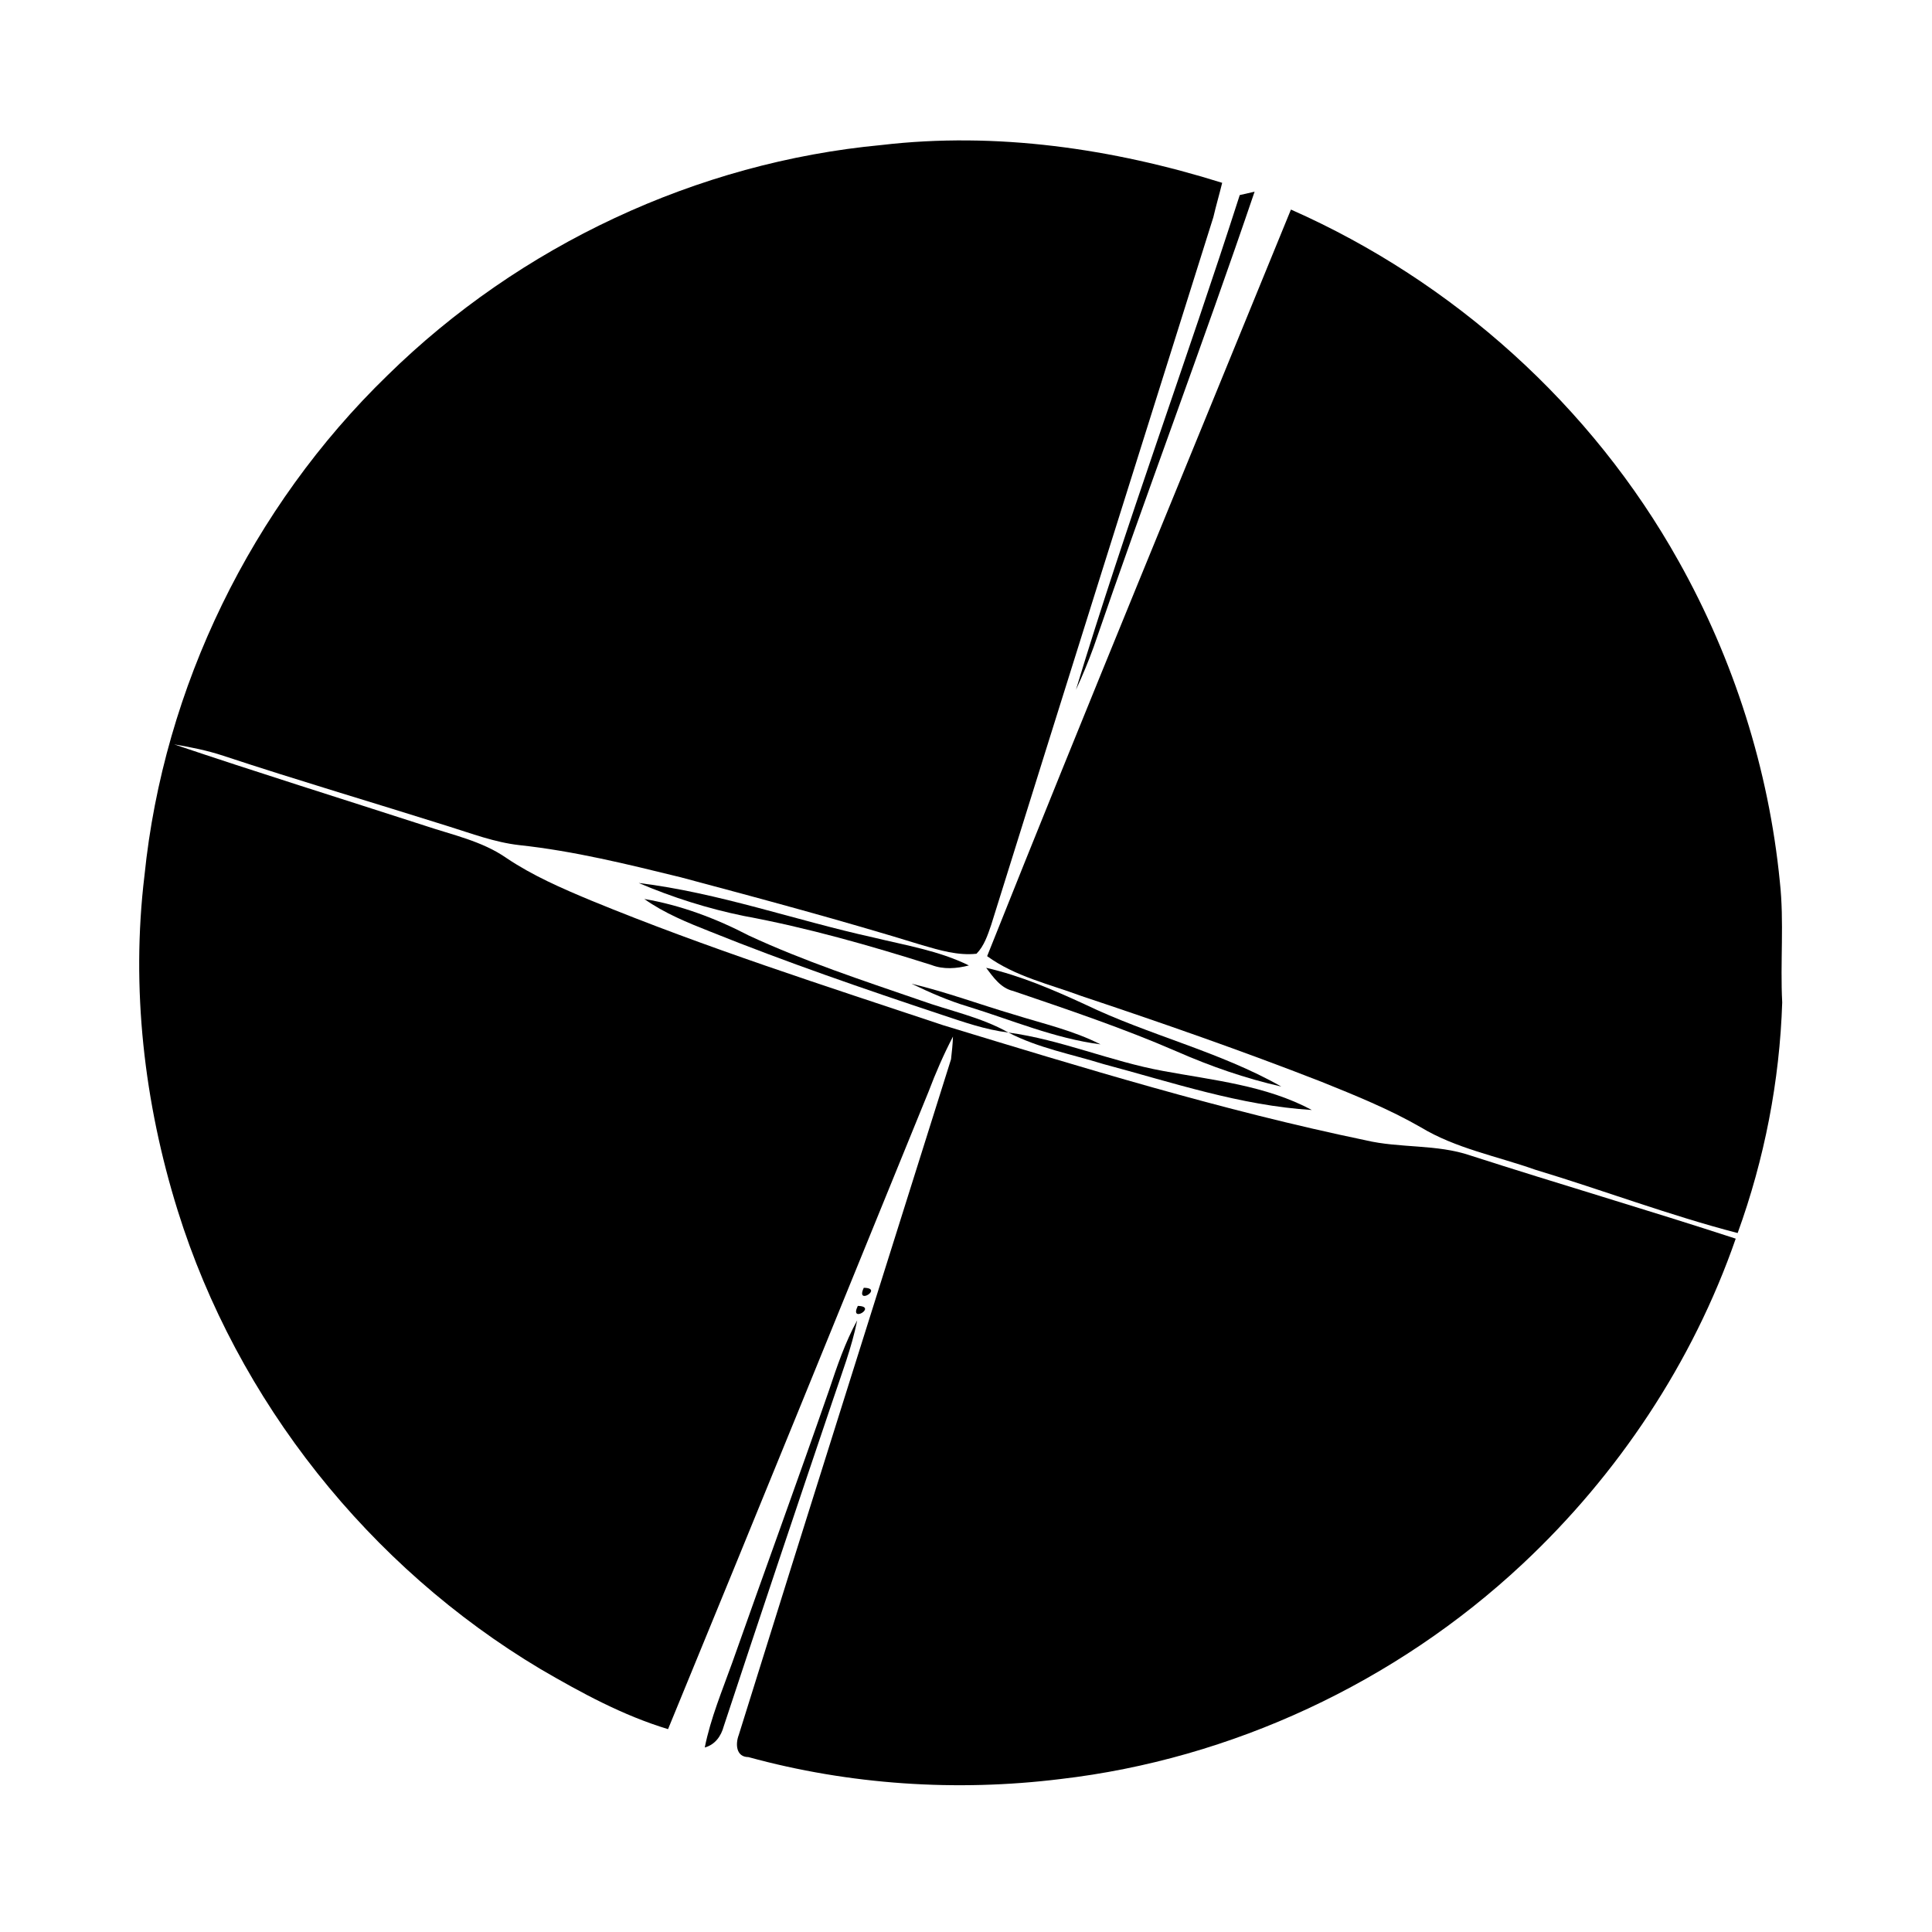 <?xml version="1.0" encoding="UTF-8" ?>
<!DOCTYPE svg PUBLIC "-//W3C//DTD SVG 1.1//EN" "http://www.w3.org/Graphics/SVG/1.1/DTD/svg11.dtd">
<svg width="320pt" height="320pt" viewBox="0 0 320 320" version="1.1" xmlns="http://www.w3.org/2000/svg">
<g>
<path fill="transparent" opacity="1.00" d=" M 0.00 0.00 L 320.00 0.00 L 320.00 320.00 L 0.00 320.00 L 0.00 0.00 M 146.01 24.02 C 115.43 26.88 86.07 40.66 64.17 62.18 C 41.68 83.99 27.10 113.82 23.93 145.01 C 21.68 163.63 23.86 182.66 29.44 200.53 C 39.28 232.07 61.19 259.55 89.54 276.46 C 96.27 280.38 103.17 284.14 110.65 286.40 C 125.12 251.24 139.44 216.03 153.79 180.83 C 154.97 177.71 156.30 174.65 157.84 171.69 C 157.80 172.95 157.66 174.20 157.52 175.45 C 145.80 212.75 133.99 250.04 122.36 287.37 C 121.79 288.86 121.90 291.02 123.96 291.03 C 140.70 295.62 158.39 296.79 175.61 294.67 C 204.04 291.37 231.22 278.64 252.11 259.11 C 267.96 244.30 280.37 225.68 287.49 205.16 C 272.90 200.40 258.17 196.10 243.56 191.39 C 237.95 189.47 231.89 190.22 226.16 188.86 C 202.49 183.94 179.33 176.85 156.22 169.81 C 136.64 163.28 116.96 156.99 97.87 149.14 C 93.05 147.13 88.23 145.04 83.89 142.12 C 79.82 139.28 74.88 138.28 70.26 136.72 C 56.45 132.25 42.59 127.93 28.84 123.29 C 31.59 123.75 34.34 124.30 36.99 125.18 C 49.33 129.26 61.81 132.93 74.20 136.84 C 78.09 138.05 81.94 139.52 86.02 139.98 C 95.06 140.95 103.91 143.14 112.73 145.30 C 126.10 148.87 139.48 152.46 152.71 156.54 C 155.63 157.39 158.66 158.30 161.74 157.97 C 163.02 156.66 163.59 154.88 164.17 153.20 C 176.38 114.11 188.66 75.03 200.97 35.97 C 201.41 34.06 201.97 32.19 202.43 30.28 C 184.28 24.60 164.99 21.79 146.01 24.02 M 205.34 32.31 C 196.55 59.71 186.55 86.72 178.21 114.25 C 179.29 111.93 180.27 109.57 181.14 107.17 C 189.80 81.95 199.22 57.00 207.80 31.75 C 207.18 31.89 205.96 32.17 205.34 32.31 M 163.50 158.37 C 168.15 161.75 173.84 163.01 179.14 164.98 C 192.47 169.43 205.74 174.05 218.83 179.16 C 224.43 181.42 230.07 183.69 235.32 186.71 C 241.14 190.23 247.93 191.49 254.28 193.74 C 265.49 197.12 276.47 201.29 287.81 204.23 C 292.25 192.00 294.77 179.03 295.19 166.03 C 294.84 159.38 295.53 152.70 294.80 146.06 C 292.97 127.45 287.18 109.25 278.03 92.94 C 263.68 67.24 240.72 46.59 213.82 34.71 C 197.01 75.91 179.98 117.03 163.50 158.37 M 105.79 146.25 C 111.39 148.64 117.23 150.49 123.20 151.71 C 133.74 153.66 144.06 156.60 154.27 159.83 C 156.28 160.61 158.43 160.43 160.48 159.91 C 155.52 157.46 150.01 156.58 144.68 155.28 C 131.69 152.42 119.05 147.87 105.79 146.25 M 106.72 148.90 C 110.07 151.28 113.89 152.82 117.68 154.32 C 130.27 159.38 143.10 163.80 155.96 168.07 C 159.58 169.27 163.21 170.56 167.02 171.02 C 162.45 168.44 157.24 167.42 152.35 165.65 C 142.82 162.37 133.20 159.21 124.04 154.96 C 118.60 152.13 112.78 149.93 106.72 148.90 M 163.34 160.30 C 164.54 161.89 165.75 163.66 167.82 164.14 C 176.92 167.24 186.05 170.31 194.87 174.14 C 200.47 176.60 206.27 178.62 212.23 179.97 C 201.97 174.15 190.32 171.48 179.73 166.37 C 174.44 163.94 169.04 161.60 163.34 160.30 M 154.26 161.29 C 154.78 161.81 154.78 161.81 154.26 161.29 M 150.99 162.94 C 154.00 164.39 157.07 165.74 160.28 166.70 C 167.56 168.94 174.68 172.00 182.28 172.98 C 177.76 170.67 172.78 169.56 167.97 168.05 C 162.30 166.38 156.75 164.31 150.99 162.94 M 167.02 171.02 C 171.95 173.59 177.48 174.60 182.75 176.24 C 194.12 179.27 205.45 183.12 217.28 183.85 C 209.67 179.77 200.97 178.93 192.62 177.38 C 183.95 175.80 175.75 172.20 167.02 171.02 M 143.07 213.30 C 141.63 216.32 146.41 213.32 143.07 213.30 M 142.08 216.30 C 140.60 219.30 145.41 216.36 142.08 216.30 M 137.31 230.28 C 132.08 245.33 126.61 260.29 121.31 275.31 C 119.64 279.97 117.71 284.56 116.73 289.44 C 118.45 288.97 119.44 287.55 119.88 285.91 C 125.82 267.90 131.86 249.92 137.93 231.95 C 139.39 227.56 141.07 223.23 141.98 218.69 C 139.97 222.35 138.63 226.33 137.31 230.28 Z" />
</g>
<g >
<path fill="#000" opacity="1.00" d=" M 146.01 24.02 C 164.99 21.79 184.28 24.60 202.43 30.28 C 201.97 32.19 201.41 34.06 200.97 35.97 C 188.66 75.03 176.38 114.11 164.17 153.20 C 163.59 154.88 163.02 156.66 161.74 157.97 C 158.66 158.30 155.63 157.39 152.71 156.54 C 139.48 152.46 126.10 148.87 112.73 145.30 C 103.91 143.14 95.06 140.95 86.02 139.98 C 81.94 139.52 78.09 138.05 74.20 136.84 C 61.81 132.93 49.33 129.26 36.99 125.18 C 34.34 124.30 31.59 123.75 28.84 123.29 C 42.59 127.93 56.45 132.25 70.26 136.72 C 74.88 138.28 79.82 139.28 83.89 142.12 C 88.23 145.04 93.05 147.13 97.87 149.14 C 116.96 156.99 136.64 163.28 156.22 169.81 C 179.33 176.85 202.49 183.94 226.16 188.86 C 231.89 190.22 237.95 189.47 243.56 191.39 C 258.17 196.10 272.90 200.40 287.49 205.16 C 280.37 225.68 267.96 244.30 252.11 259.11 C 231.22 278.64 204.04 291.37 175.61 294.67 C 158.39 296.79 140.70 295.62 123.96 291.03 C 121.90 291.02 121.79 288.86 122.36 287.37 C 133.99 250.04 145.80 212.75 157.52 175.45 C 157.66 174.20 157.80 172.95 157.84 171.69 C 156.30 174.65 154.97 177.71 153.79 180.83 C 139.44 216.03 125.12 251.24 110.65 286.40 C 103.17 284.14 96.27 280.38 89.54 276.46 C 61.19 259.55 39.28 232.07 29.44 200.53 C 23.86 182.66 21.68 163.63 23.93 145.01 C 27.10 113.82 41.68 83.99 64.17 62.18 C 86.07 40.66 115.43 26.88 146.01 24.02 Z" />
<path fill="#000" opacity="1.00" d=" M 205.34 32.31 C 205.96 32.17 207.18 31.89 207.80 31.75 C 199.22 57.00 189.80 81.95 181.14 107.17 C 180.27 109.57 179.29 111.93 178.21 114.25 C 186.55 86.72 196.55 59.71 205.34 32.31 Z" />
<path fill="#000" opacity="1.00" d=" M 163.50 158.37 C 179.98 117.03 197.01 75.91 213.82 34.71 C 240.72 46.59 263.68 67.24 278.03 92.94 C 287.18 109.25 292.97 127.45 294.80 146.06 C 295.53 152.70 294.84 159.38 295.19 166.03 C 294.77 179.03 292.25 192.00 287.81 204.23 C 276.47 201.29 265.49 197.12 254.28 193.74 C 247.93 191.49 241.14 190.23 235.32 186.71 C 230.07 183.69 224.43 181.42 218.83 179.16 C 205.74 174.05 192.47 169.43 179.14 164.98 C 173.84 163.01 168.15 161.75 163.50 158.37 Z" />
<path fill="#000" opacity="1.00" d=" M 105.79 146.25 C 119.05 147.87 131.69 152.42 144.68 155.28 C 150.01 156.58 155.52 157.46 160.48 159.91 C 158.43 160.43 156.28 160.61 154.27 159.83 C 144.06 156.60 133.74 153.66 123.20 151.71 C 117.23 150.49 111.39 148.64 105.79 146.25 Z" />
<path fill="#000" opacity="1.00" d=" M 106.72 148.90 C 112.78 149.93 118.60 152.13 124.04 154.96 C 133.20 159.21 142.82 162.37 152.35 165.65 C 157.24 167.42 162.45 168.44 167.02 171.02 C 163.21 170.56 159.58 169.27 155.96 168.07 C 143.10 163.80 130.27 159.38 117.68 154.32 C 113.89 152.82 110.07 151.28 106.72 148.90 Z" />
<path fill="#000" opacity="1.00" d=" M 163.34 160.30 C 169.04 161.60 174.44 163.94 179.73 166.37 C 190.32 171.48 201.97 174.15 212.23 179.97 C 206.27 178.62 200.47 176.60 194.87 174.14 C 186.05 170.31 176.92 167.24 167.82 164.14 C 165.75 163.66 164.54 161.89 163.34 160.30 Z" />
<path fill="#000" opacity="1.00" d=" M 154.26 161.29 C 154.78 161.81 154.78 161.81 154.26 161.29 Z" />
<path fill="#000" opacity="1.00" d=" M 150.99 162.94 C 156.75 164.31 162.30 166.38 167.97 168.05 C 172.78 169.56 177.76 170.67 182.28 172.98 C 174.68 172.00 167.56 168.94 160.28 166.70 C 157.07 165.74 154.00 164.39 150.99 162.94 Z" />
<path fill="#000" opacity="1.00" d=" M 167.02 171.02 C 175.75 172.20 183.95 175.80 192.62 177.38 C 200.97 178.93 209.67 179.77 217.28 183.85 C 205.45 183.12 194.12 179.27 182.75 176.24 C 177.48 174.60 171.95 173.59 167.02 171.02 Z" />
<path fill="#000" opacity="1.00" d=" M 143.07 213.30 C 146.41 213.32 141.63 216.32 143.07 213.30 Z" />
<path fill="#000" opacity="1.00" d=" M 142.08 216.30 C 145.41 216.36 140.60 219.30 142.08 216.30 Z" />
<path fill="#000" opacity="1.00" d=" M 137.31 230.28 C 138.63 226.33 139.97 222.35 141.98 218.69 C 141.07 223.23 139.39 227.56 137.93 231.95 C 131.86 249.92 125.82 267.90 119.88 285.91 C 119.44 287.55 118.45 288.97 116.73 289.44 C 117.71 284.56 119.64 279.97 121.31 275.31 C 126.61 260.29 132.08 245.33 137.31 230.28 Z" />
</g>
</svg>
